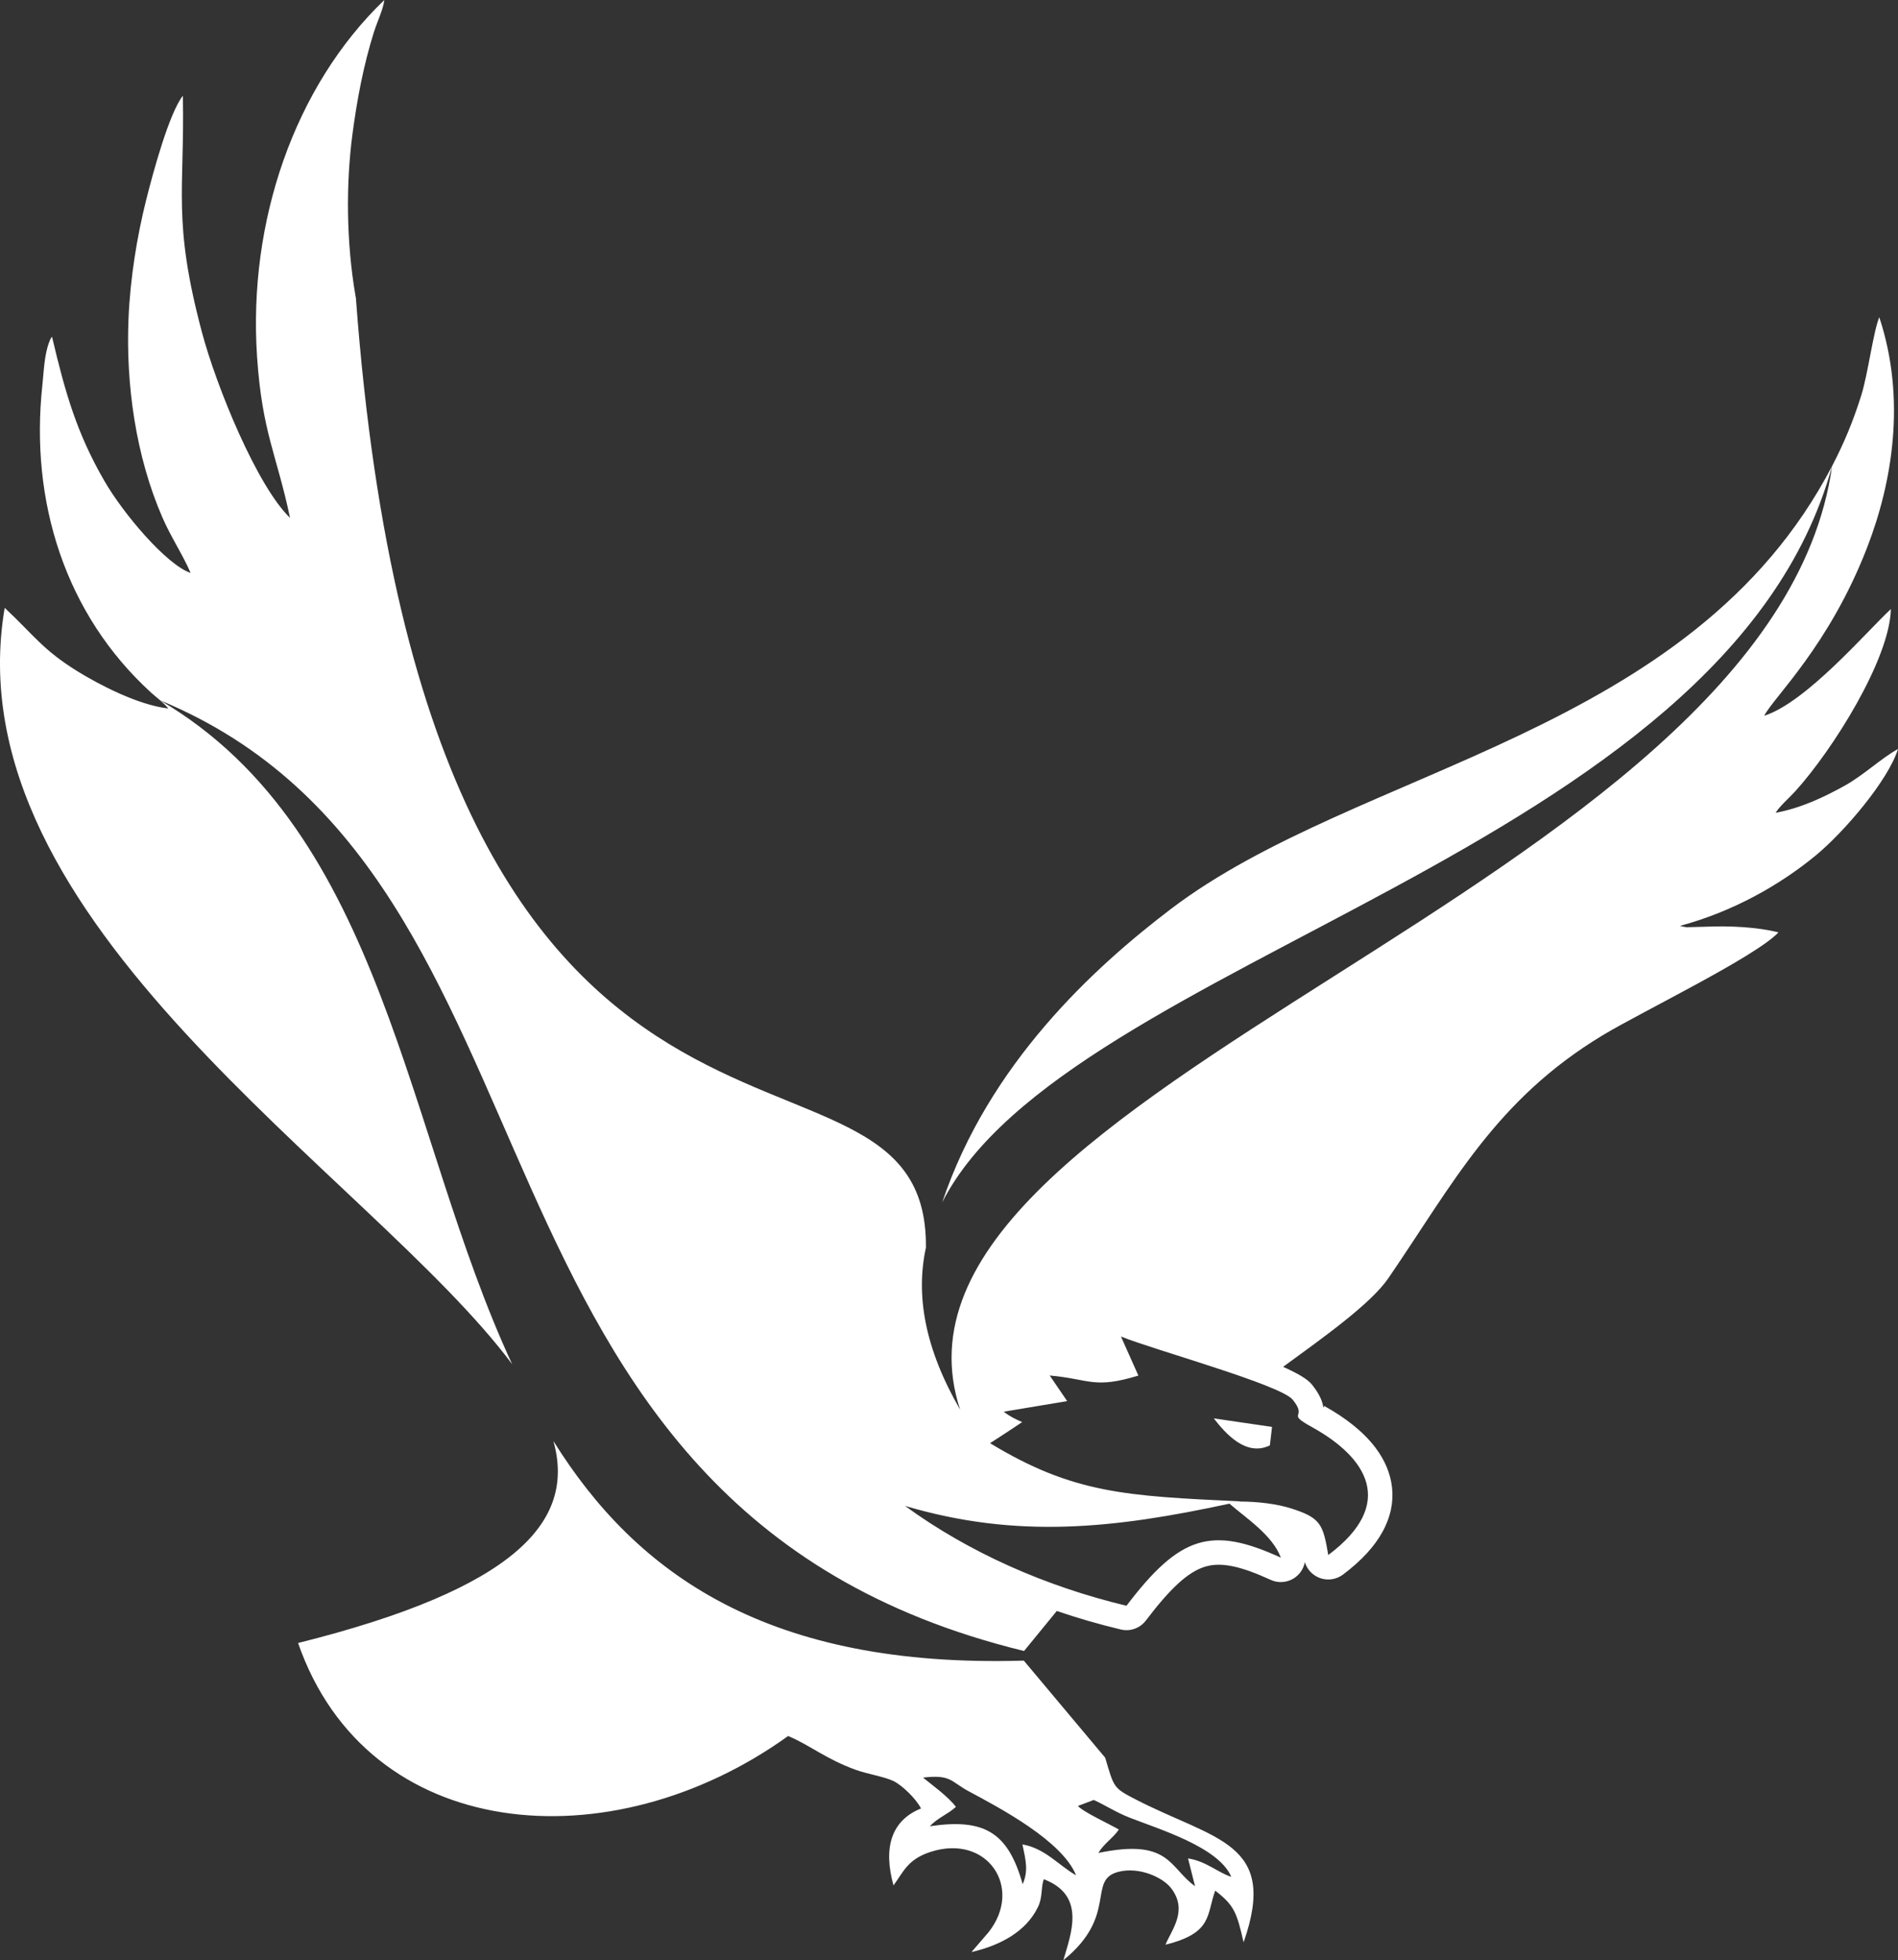 <?xml version="1.0" encoding="UTF-8"?>
<!DOCTYPE svg PUBLIC "-//W3C//DTD SVG 1.1//EN" "http://www.w3.org/Graphics/SVG/1.1/DTD/svg11.dtd">
<!-- Creator: CorelDRAW 2019 (64 Bit) -->
<svg xmlns="http://www.w3.org/2000/svg" xml:space="preserve" width="127.769mm" height="131.92mm" version="1.1" style="shape-rendering:geometricPrecision; text-rendering:geometricPrecision; image-rendering:optimizeQuality; fill-rule:evenodd; clip-rule:evenodd"
viewBox="0 0 14892.16 15375.93"
 xmlns:xlink="http://www.w3.org/1999/xlink">
 <rect x="0" y="0" width="14892.16" height="15375.93" fill="#333333" stroke="none"/>
 <defs>
  <style type="text/css">
   <![CDATA[
    .fil0 {fill:white}
   ]]>
  </style>
 </defs>
 <g id="Camada_x0020_1">
  <path class="fil0" d="M2275.82 4062.34c-258.75,-248.64 -578.28,-1029.83 -692.32,-1459.5 -231.43,-872.18 -133.79,-1105.22 -148.68,-1851.78 -107.31,135.9 -233.37,599.5 -288.92,821.29 -71.01,283.76 -124.13,610.54 -137.45,925.11 -21.89,517.33 56.06,1080.83 267.46,1565.34 67.19,154.07 163.6,297.61 219.33,431.5 -189.97,-65.55 -527.43,-463.53 -677.62,-724.16 -213.73,-370.94 -304.32,-681.85 -409.5,-1129.27 -11.5,17.53 -11.48,14.53 -22.22,42.66 -39.03,102.41 -41.89,230.86 -53.5,338.17 -98.41,910.69 177.9,1796.92 855.44,2413.48 33.71,30.69 93.13,73.86 133.09,122.32 -238.63,-27.01 -544.65,-187.96 -711.49,-290.83 -275.89,-170.22 -346.4,-287.47 -572.62,-498.58 -420.05,2472.22 2869.23,4442.11 3981.7,5933.03 -840.17,-1806.51 -996.17,-4171.75 -2761.73,-5207.35 3359.77,1390.63 2138.76,6328.37 6778.33,7456.88l256.76 -313.84c163.86,55.93 331.66,104.48 502.31,145.36 78.28,18.63 156.78,-13.77 200.64,-75.63 183.41,-240.65 322.15,-374.56 460.03,-417.02 130.1,-40.07 288.08,-0.79 515.29,103.3 96.24,43.96 209.93,1.57 253.89,-94.67 6.64,-14.56 11.31,-29.49 14.11,-44.54 27.61,91.33 119.57,149.97 216.06,133.5 31.03,-5.29 59.01,-17.74 82.65,-35.29 147.21,-110.06 247.66,-222 309.34,-333.43 66.26,-119.57 88.52,-237.33 75.85,-351.2 -12.46,-111.92 -57.87,-214.92 -127.73,-308.38 -95.26,-127.45 -238.38,-238.33 -403.06,-329.52 -1.91,-1.07 -4.39,4 -7.06,12.67l-0.77 1.39c-5.36,-47.31 -28.35,-106.54 -90.62,-183.76 -34.4,-42.66 -116.19,-89.46 -225.22,-137.76 316.14,-230.78 688.12,-494.34 825.82,-695.31 504.76,-736.72 839.03,-1397.69 1683.36,-1906.7 304.13,-183.33 1195.14,-613.06 1377.52,-806 -168.85,-42.68 -380.41,-51.9 -563.94,-44.73l-156.01 4.2c-6.27,-0.68 -12.05,-1.88 -17.69,-2.69 -5.72,-0.85 -13.08,-2.81 -17.77,-3.65 -4.69,-0.77 -11.99,-2.13 -17.76,-4.07 415.72,-111.72 781.87,-319.48 1062.64,-550.09 226.97,-186.43 572.72,-592.94 648.41,-837.45 -131.59,72.03 -268.34,204.33 -416.51,286.7 -162.2,90.17 -341.39,175.86 -543.62,213.69 34.31,-55.08 102.59,-112.27 152.55,-167.27 295.71,-325.53 742.61,-1037 751.71,-1431.07 -200.5,188.01 -664.86,731.37 -993.83,837.24 72.45,-144.13 508.31,-546.12 807.85,-1320.74 196.99,-509.39 307.59,-1163.17 94.99,-1805.53 -47.18,112.87 -88.09,443.44 -141.73,614.2 -65.47,208.27 -137.43,378.24 -228.63,553.33 -466.98,3340.05 -7676.05,4865.61 -6841.57,7401.61 -277.61,-479.88 -349.7,-896.76 -268.29,-1270.83 20.5,-2049.85 -3899.86,275.43 -4472.43,-7447.17l-3.35 -19.38c-72.47,-419.48 -75.64,-877.33 -23.64,-1268.98 36,-270.96 86.3,-539 168.36,-799.81 26.03,-82.7 73.1,-178.29 81.53,-251.34 -707.42,679.13 -1069.62,1740.76 -998.51,2798.59 39.96,594.28 153.42,763.87 258.78,1263.75zm6562.7 8533.57c421.11,-553.99 668.52,-626 1211.25,-377.35 -66.04,-177.71 -272.59,-309.49 -403.15,-423.58 -903.57,194.98 -1664.14,278.69 -2545.48,17.74 504.71,367.33 1103.1,631.18 1737.38,783.19zm884.97 -817.7c148.65,0.42 295.25,18.4 409.64,54.96 229.88,73.51 247.76,124.24 288.8,364.69 540.66,-404.13 297.73,-767.54 -123.82,-1001.02 -220.32,-122.06 -30.21,-62.58 -154.8,-217.01 -94.96,-117.76 -1091.21,-391.73 -1347.95,-495.91l136.59 306.31c-349.29,107.17 -381.02,27.31 -695.69,-0.57l137.13 200.88 -497.82 83.02c46.86,36.82 88.94,57.02 144.68,81.64 -83.92,56.53 -167.93,111.21 -252.15,165.25 653.4,396.78 1071.19,414.39 1961.13,456.52l-5.75 1.25zm240.18 -440.32c-185.45,90.09 -346.24,-90.63 -440.09,-211.84l457.13 66.97 -17.04 144.87zm4411.27 -7681.97c-1105.38,2121.87 -3717.02,2355.34 -5189.33,3475.48 -604.5,459.89 -1426.28,1212.09 -1792.88,2300.36 976.5,-1923.87 6150.19,-2734.57 6982.21,-5775.85zm-10032.78 7647.93c176.87,629.79 -293.46,1157.25 -2003.38,1584.2 545.38,1568.85 2451.48,1732.01 3845.14,729.54 161.57,66.46 294.8,179.79 529.81,265.15 89.75,32.64 223.06,53.32 295.54,87.64 65.71,31.1 177.69,137.09 217.07,215.63 -238.39,96.26 -296,315.05 -215.71,603.61 77.28,-105.4 110.45,-203.74 287.37,-261.98 448.91,-147.73 735.32,282.28 456.9,631.06l-132.32 153.56c223.37,-51.32 428.85,-159.42 521.96,-354.16 37.94,-79.35 21.1,-147.65 45.11,-217.03 336.19,126.94 211.9,431.47 153.84,634.86 434.47,-350.76 181.56,-630 433.46,-693.33 163.35,-41.07 347.36,44.37 412.07,128.84 133.69,174.55 5.29,323.27 -44.41,443.12 370.47,-91.78 320.7,-232.15 390.26,-424.14 147.1,114.53 169.24,168.55 222.63,405.74 275.54,-784.47 -221.35,-799.79 -842.88,-1119.09 -180.3,-92.65 -173.19,-93.44 -243.04,-329.35l-638.55 -761.49c-2002.61,59.89 -3037.81,-674.84 -3690.85,-1722.39zm4115.43 2862.39c41.21,47.73 263.13,149.81 321.19,185.04 -45.25,67.46 -112.27,104.29 -160.89,183.57 562.47,-116.68 553.82,114.01 758.63,260.82l-54.92 -217.75c141.26,20.77 235.06,111.92 339.01,144.05 -96.79,-232.82 -571.35,-375.13 -795.43,-463.14 -112.43,-44.19 -183.73,-93.65 -283.4,-139.71l-124.19 47.12zm-957.3 7.2c-61.79,57.67 -143.81,85.85 -204.2,151.98 427.44,-63.7 614.12,48.22 727.97,454.61 45.06,-104.96 26.19,-179.89 -1.77,-312.05 178.67,30.55 288.79,168.53 420.95,242.2 -109.82,-270.58 -595.34,-526.41 -843.59,-659.58 -140.81,-75.55 -135.98,-132.74 -357.63,-106.66 62.93,50.92 202.81,152.94 258.27,229.51z"/>
 </g>
</svg>
